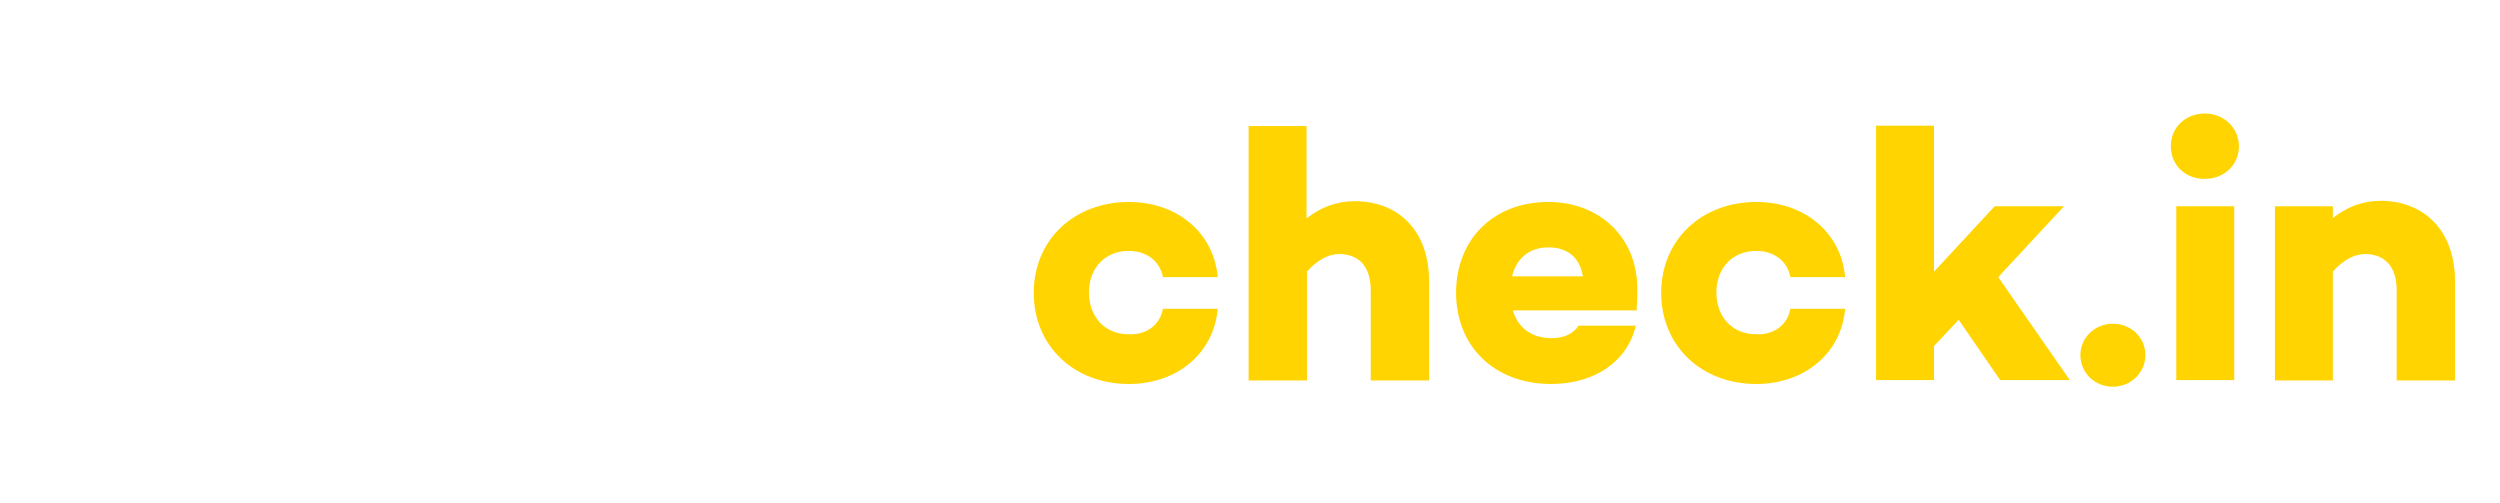 <?xml version="1.0" encoding="utf-8"?>
<!-- Generator: Adobe Illustrator 24.0.3, SVG Export Plug-In . SVG Version: 6.00 Build 0)  -->
<svg version="1.1" xmlns="http://www.w3.org/2000/svg" xmlns:xlink="http://www.w3.org/1999/xlink" x="0px" y="0px"
	 viewBox="0 0 638.7 128.6" style="enable-background:new 0 0 638.7 128.6;" xml:space="preserve">
<g id="check.in">
<style type="text/css">
	.st0{fill:#FFD400;}
</style>
	<g>
		<path class="st0" d="M297.1,78.9h14c-1,11.4-10.4,19.2-22.7,19.2c-14,0-24.3-9.7-24.3-23.3c0-13.5,10.3-23.2,24.3-23.2
			c12.3,0,21.7,7.8,22.7,19.2h-14c-0.7-4-4.1-6.7-8.7-6.7c-6.3,0-10.2,4.6-10.2,10.6c0,6,3.8,10.7,10.2,10.7
			C293,85.6,296.4,82.9,297.1,78.9z"/>
		<path class="st0" d="M365.1,71.8v25.4h-14.9v-23c0-6.3-3.2-9.3-8.1-9.3c-2.7,0-5.7,1.6-8.2,4.5v27.8H319v-65h14.8v23.6
			c3.6-2.8,7.5-4.4,12.3-4.4C357.4,51.4,365.1,59.1,365.1,71.8z"/>
		<path class="st0" d="M418.1,79l0.1,0.3h-31.7c1.2,4,4.3,7.1,10,7.1c3.1,0,5.5-1.2,6.8-3.2h14.6c-2.1,9.2-10.6,14.9-21.6,14.9
			c-14.6,0-24.3-9.7-24.3-23.3c0-13.5,9.4-23.2,23.6-23.2c12.9,0,22.7,8.9,22.7,22.2C418.3,75.6,418.3,77.4,418.1,79z M386.3,70.6
			h18.1c-0.8-4.9-4-7.4-8.8-7.4C390.6,63.2,387.4,66.1,386.3,70.6z"/>
		<path class="st0" d="M457.4,78.9h14c-1,11.4-10.4,19.2-22.7,19.2c-14,0-24.3-9.7-24.3-23.3c0-13.5,10.3-23.2,24.3-23.2
			c12.3,0,21.7,7.8,22.7,19.2h-14c-0.7-4-4.1-6.7-8.7-6.7c-6.3,0-10.2,4.6-10.2,10.6c0,6,3.8,10.7,10.2,10.7
			C453.3,85.6,456.7,82.9,457.4,78.9z"/>
		<path class="st0" d="M494.1,88.4v8.7h-14.8v-65h14.8v37.3l15.5-16.7h17.7l-16.8,18.1l18.3,26.3H511l-10.6-15.4L494.1,88.4z"/>
		<path class="st0" d="M531.5,90.7c0-4.5,3.8-8,8.3-8c4.6,0,8.3,3.5,8.3,8c0,4.6-3.8,8.1-8.3,8.1C535.2,98.8,531.5,95.3,531.5,90.7z
			"/>
		<path class="st0" d="M554.6,37.4c0-4.9,3.8-8.4,8.7-8.4c4.8,0,8.7,3.6,8.7,8.4c0,4.8-3.9,8.3-8.7,8.3
			C558.4,45.8,554.6,42.2,554.6,37.4z M570.8,97.1h-14.8V52.7h14.8V97.1z"/>
		<path class="st0" d="M627.2,71.8v25.4h-14.9v-23c0-6.3-3.2-9.3-8.1-9.3c-2.7,0-5.7,1.6-8.2,4.5v27.8h-14.8V52.7h14.8v3
			c3.6-2.8,7.5-4.4,12.3-4.4C619.5,51.4,627.2,59.1,627.2,71.8z"/>
	</g>
</g>
</svg>
